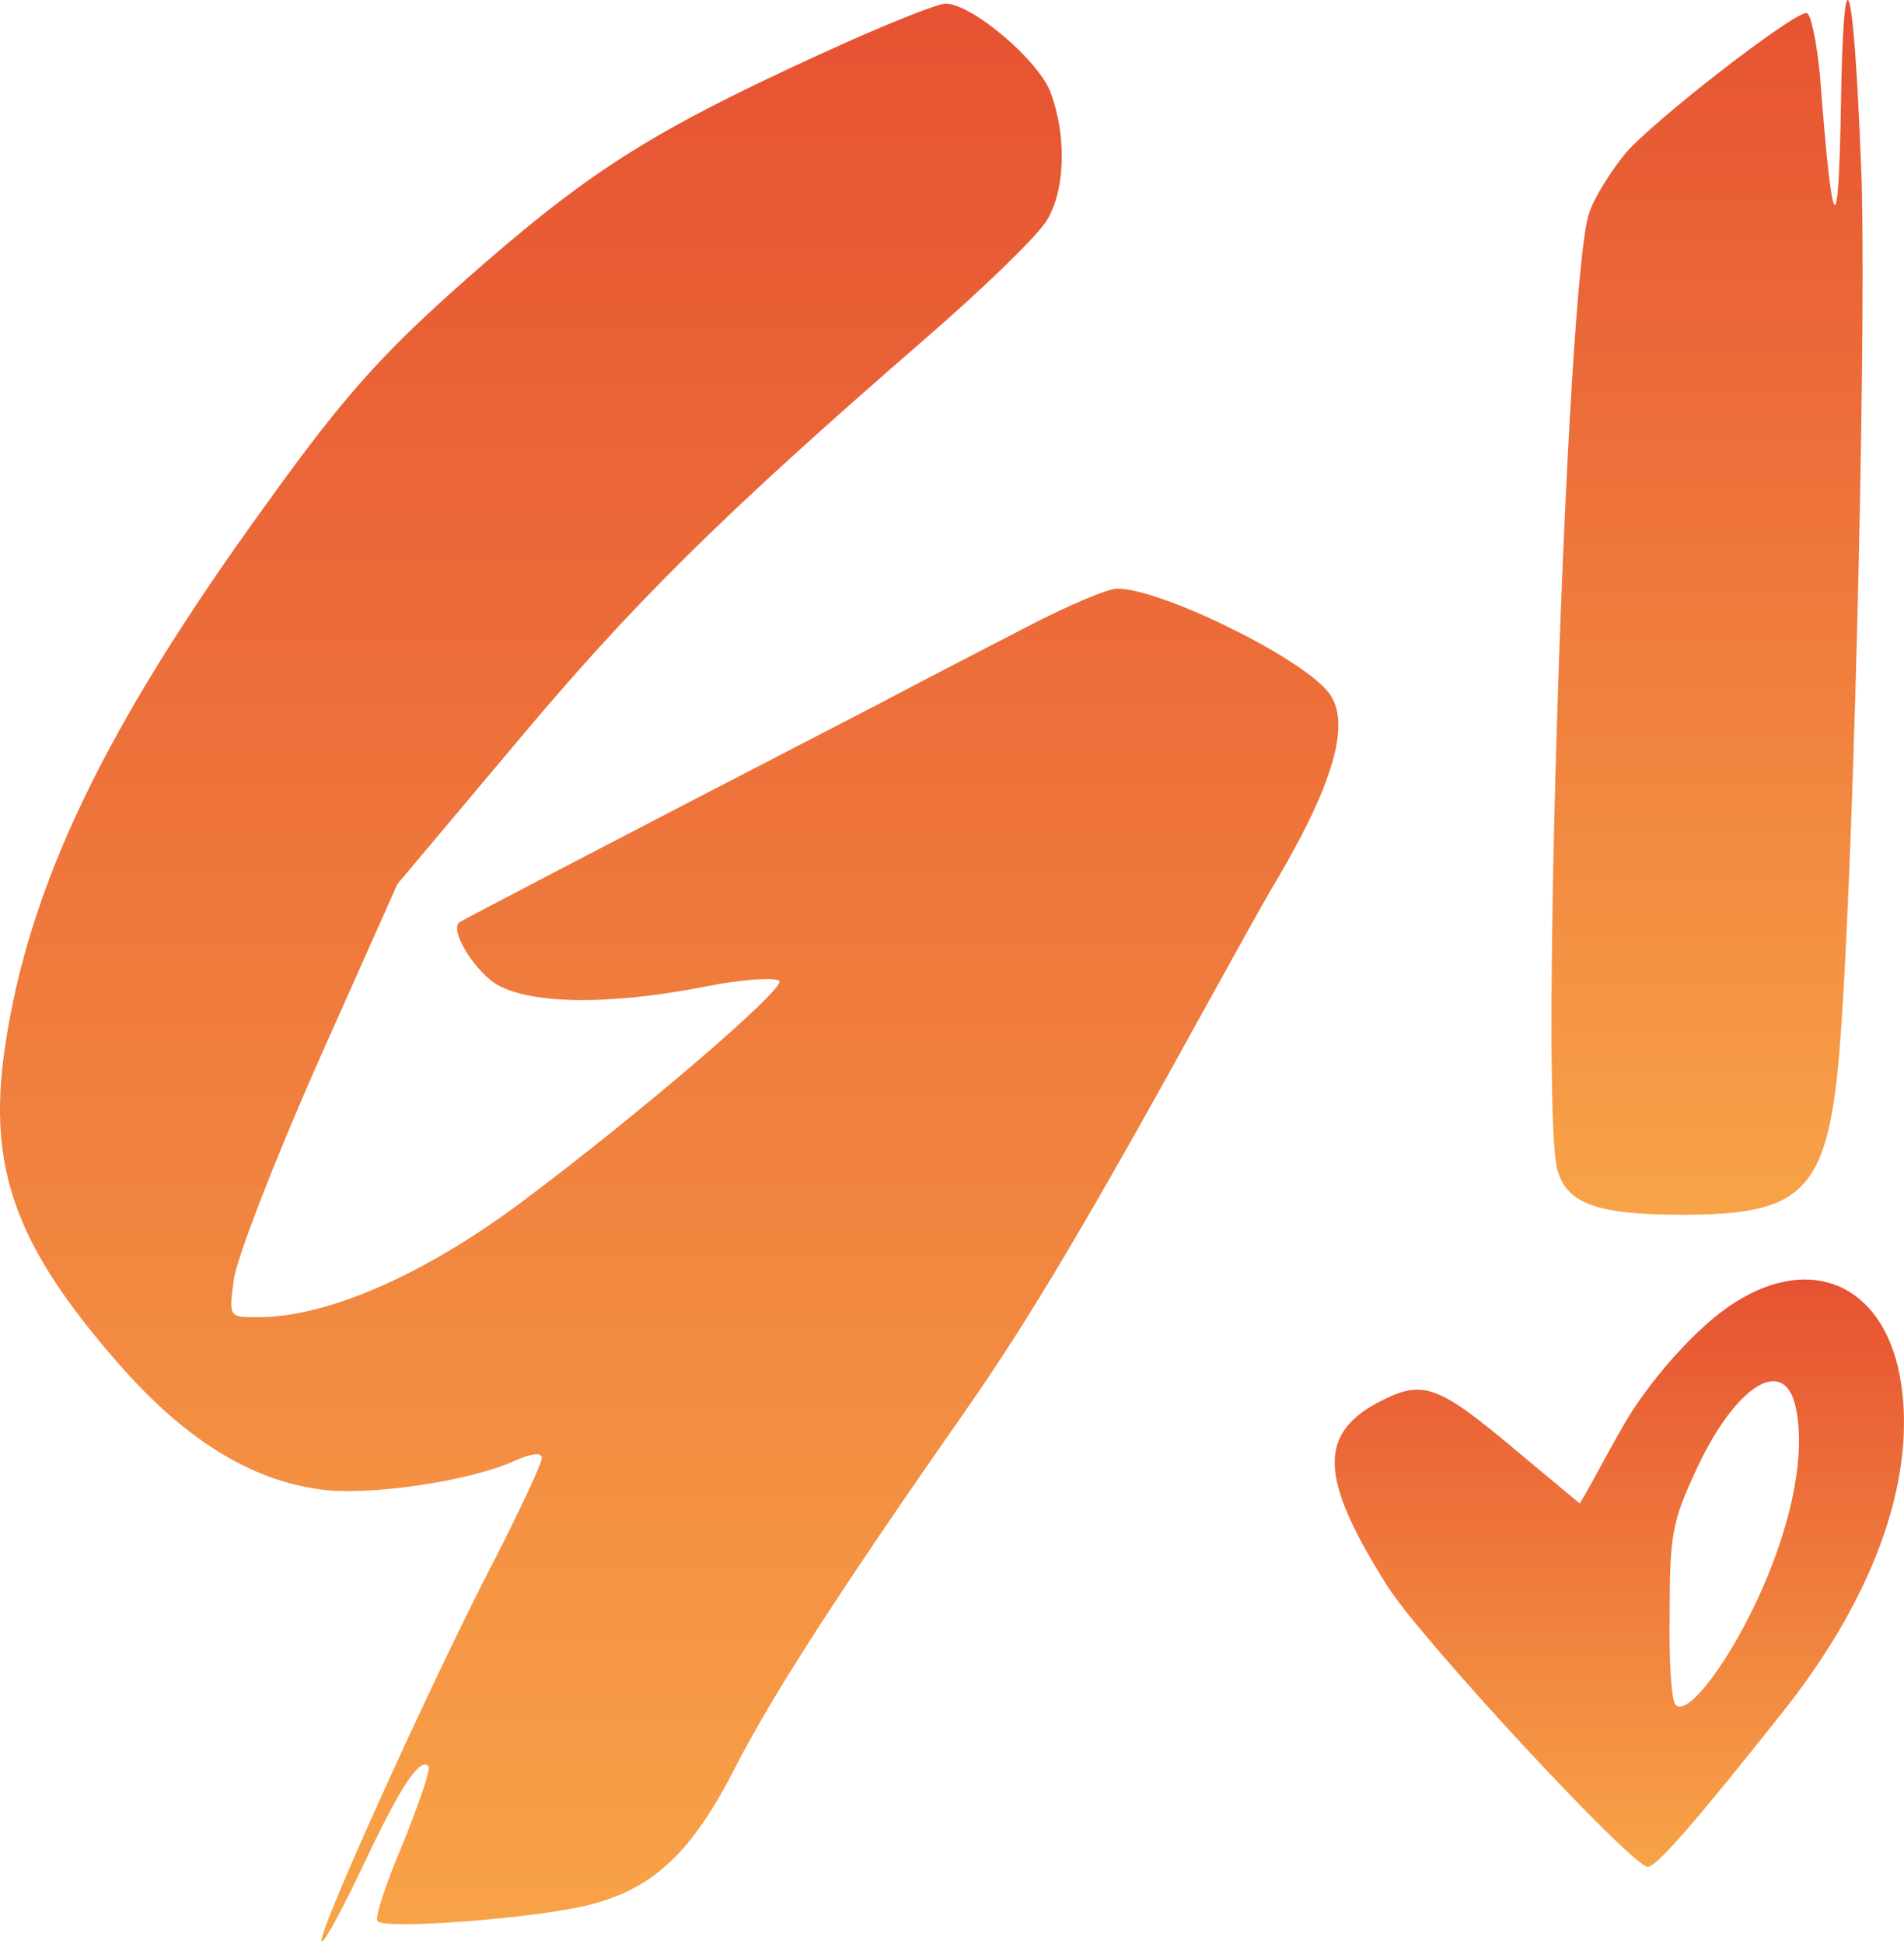 <svg width="48" height="49" viewBox="0 0 48 49" fill="none" xmlns="http://www.w3.org/2000/svg">
<path d="M46.41 2.675C46.346 6.221 46.198 6.009 45.881 1.9C45.796 1.031 45.648 0.327 45.542 0.327C45.182 0.327 41.669 3.051 40.971 3.872C40.611 4.319 40.188 4.976 40.061 5.375C39.49 7.019 38.812 27.706 39.257 29.467C39.49 30.336 40.251 30.618 42.41 30.618C45.648 30.618 46.156 29.984 46.431 25.686C46.769 20.615 47.066 7.489 46.917 4.154C46.727 -0.706 46.473 -1.434 46.41 2.675Z" fill="url(#paint0_linear)"/>
<path d="M21.468 1.008C16.77 3.121 15.14 4.107 12.284 6.573C9.744 8.78 8.792 9.813 6.718 12.701C2.612 18.36 0.708 22.352 0.115 26.461C-0.308 29.444 0.39 31.392 2.951 34.328C4.623 36.253 6.295 37.31 8.093 37.544C9.3 37.709 11.86 37.333 12.982 36.817C13.405 36.629 13.659 36.605 13.659 36.746C13.659 36.887 13.13 38.014 12.495 39.259C10.929 42.264 7.903 48.933 8.115 48.933C8.199 48.933 8.686 48.017 9.194 46.937C10.104 45.011 10.591 44.284 10.802 44.518C10.866 44.589 10.569 45.434 10.167 46.444C9.744 47.43 9.448 48.322 9.511 48.416C9.638 48.651 13.617 48.346 14.929 47.994C16.495 47.571 17.447 46.679 18.526 44.565C19.479 42.71 21.129 40.151 24.346 35.549C25.954 33.247 27.499 30.641 30.483 25.217C31.16 23.996 31.922 22.61 32.197 22.164C33.7 19.605 34.081 18.102 33.446 17.398C32.642 16.482 29.192 14.815 28.155 14.838C27.922 14.838 26.928 15.261 25.933 15.777C24.939 16.294 23.288 17.139 22.23 17.703C14.738 21.577 11.649 23.197 11.585 23.244C11.331 23.432 11.903 24.372 12.453 24.771C13.278 25.311 15.289 25.358 17.786 24.865C18.717 24.677 19.563 24.63 19.648 24.724C19.817 24.912 16.029 28.152 13.13 30.312C10.675 32.144 8.242 33.2 6.506 33.2C5.766 33.2 5.766 33.2 5.893 32.261C5.956 31.745 6.908 29.279 8.009 26.79L10.019 22.282L12.982 18.759C15.945 15.214 18.23 12.96 23.288 8.569C24.812 7.254 26.208 5.892 26.399 5.54C26.864 4.765 26.886 3.403 26.483 2.323C26.166 1.501 24.494 0.092 23.838 0.092C23.648 0.092 22.59 0.515 21.468 1.008Z" fill="url(#paint1_linear)"/>
<path d="M43.743 32.825C42.791 33.412 41.479 34.891 40.823 36.112C40.59 36.511 40.294 37.075 40.124 37.38L39.828 37.897L38.304 36.629C36.273 34.914 35.892 34.774 34.855 35.29C33.204 36.112 33.247 37.239 34.982 39.986C35.828 41.325 41.14 47.054 41.542 47.054C41.754 47.054 42.727 45.951 45.013 43.062C47.319 40.127 48.356 37.122 47.891 34.656C47.447 32.379 45.669 31.604 43.743 32.825ZM45.267 35.455C45.521 36.582 45.203 38.296 44.42 40.057C43.637 41.842 42.537 43.297 42.241 42.969C42.135 42.875 42.071 41.818 42.093 40.644C42.093 38.695 42.156 38.343 42.77 37.028C43.743 34.938 44.971 34.14 45.267 35.455Z" fill="url(#paint2_linear)"/>
<defs>
<linearGradient id="paint0_linear" x1="43.035" y1="30.618" x2="43.035" y2="0" gradientUnits="userSpaceOnUse">
<stop stop-color="#F8A347"/>
<stop offset="1" stop-color="#E65232"/>
</linearGradient>
<linearGradient id="paint1_linear" x1="16.87" y1="48.933" x2="16.87" y2="0.092" gradientUnits="userSpaceOnUse">
<stop stop-color="#F8A347"/>
<stop offset="1" stop-color="#E65232"/>
</linearGradient>
<linearGradient id="paint2_linear" x1="40.824" y1="47.054" x2="40.824" y2="32.249" gradientUnits="userSpaceOnUse">
<stop stop-color="#F8A347"/>
<stop offset="1" stop-color="#E65232"/>
</linearGradient>
</defs>
</svg>
